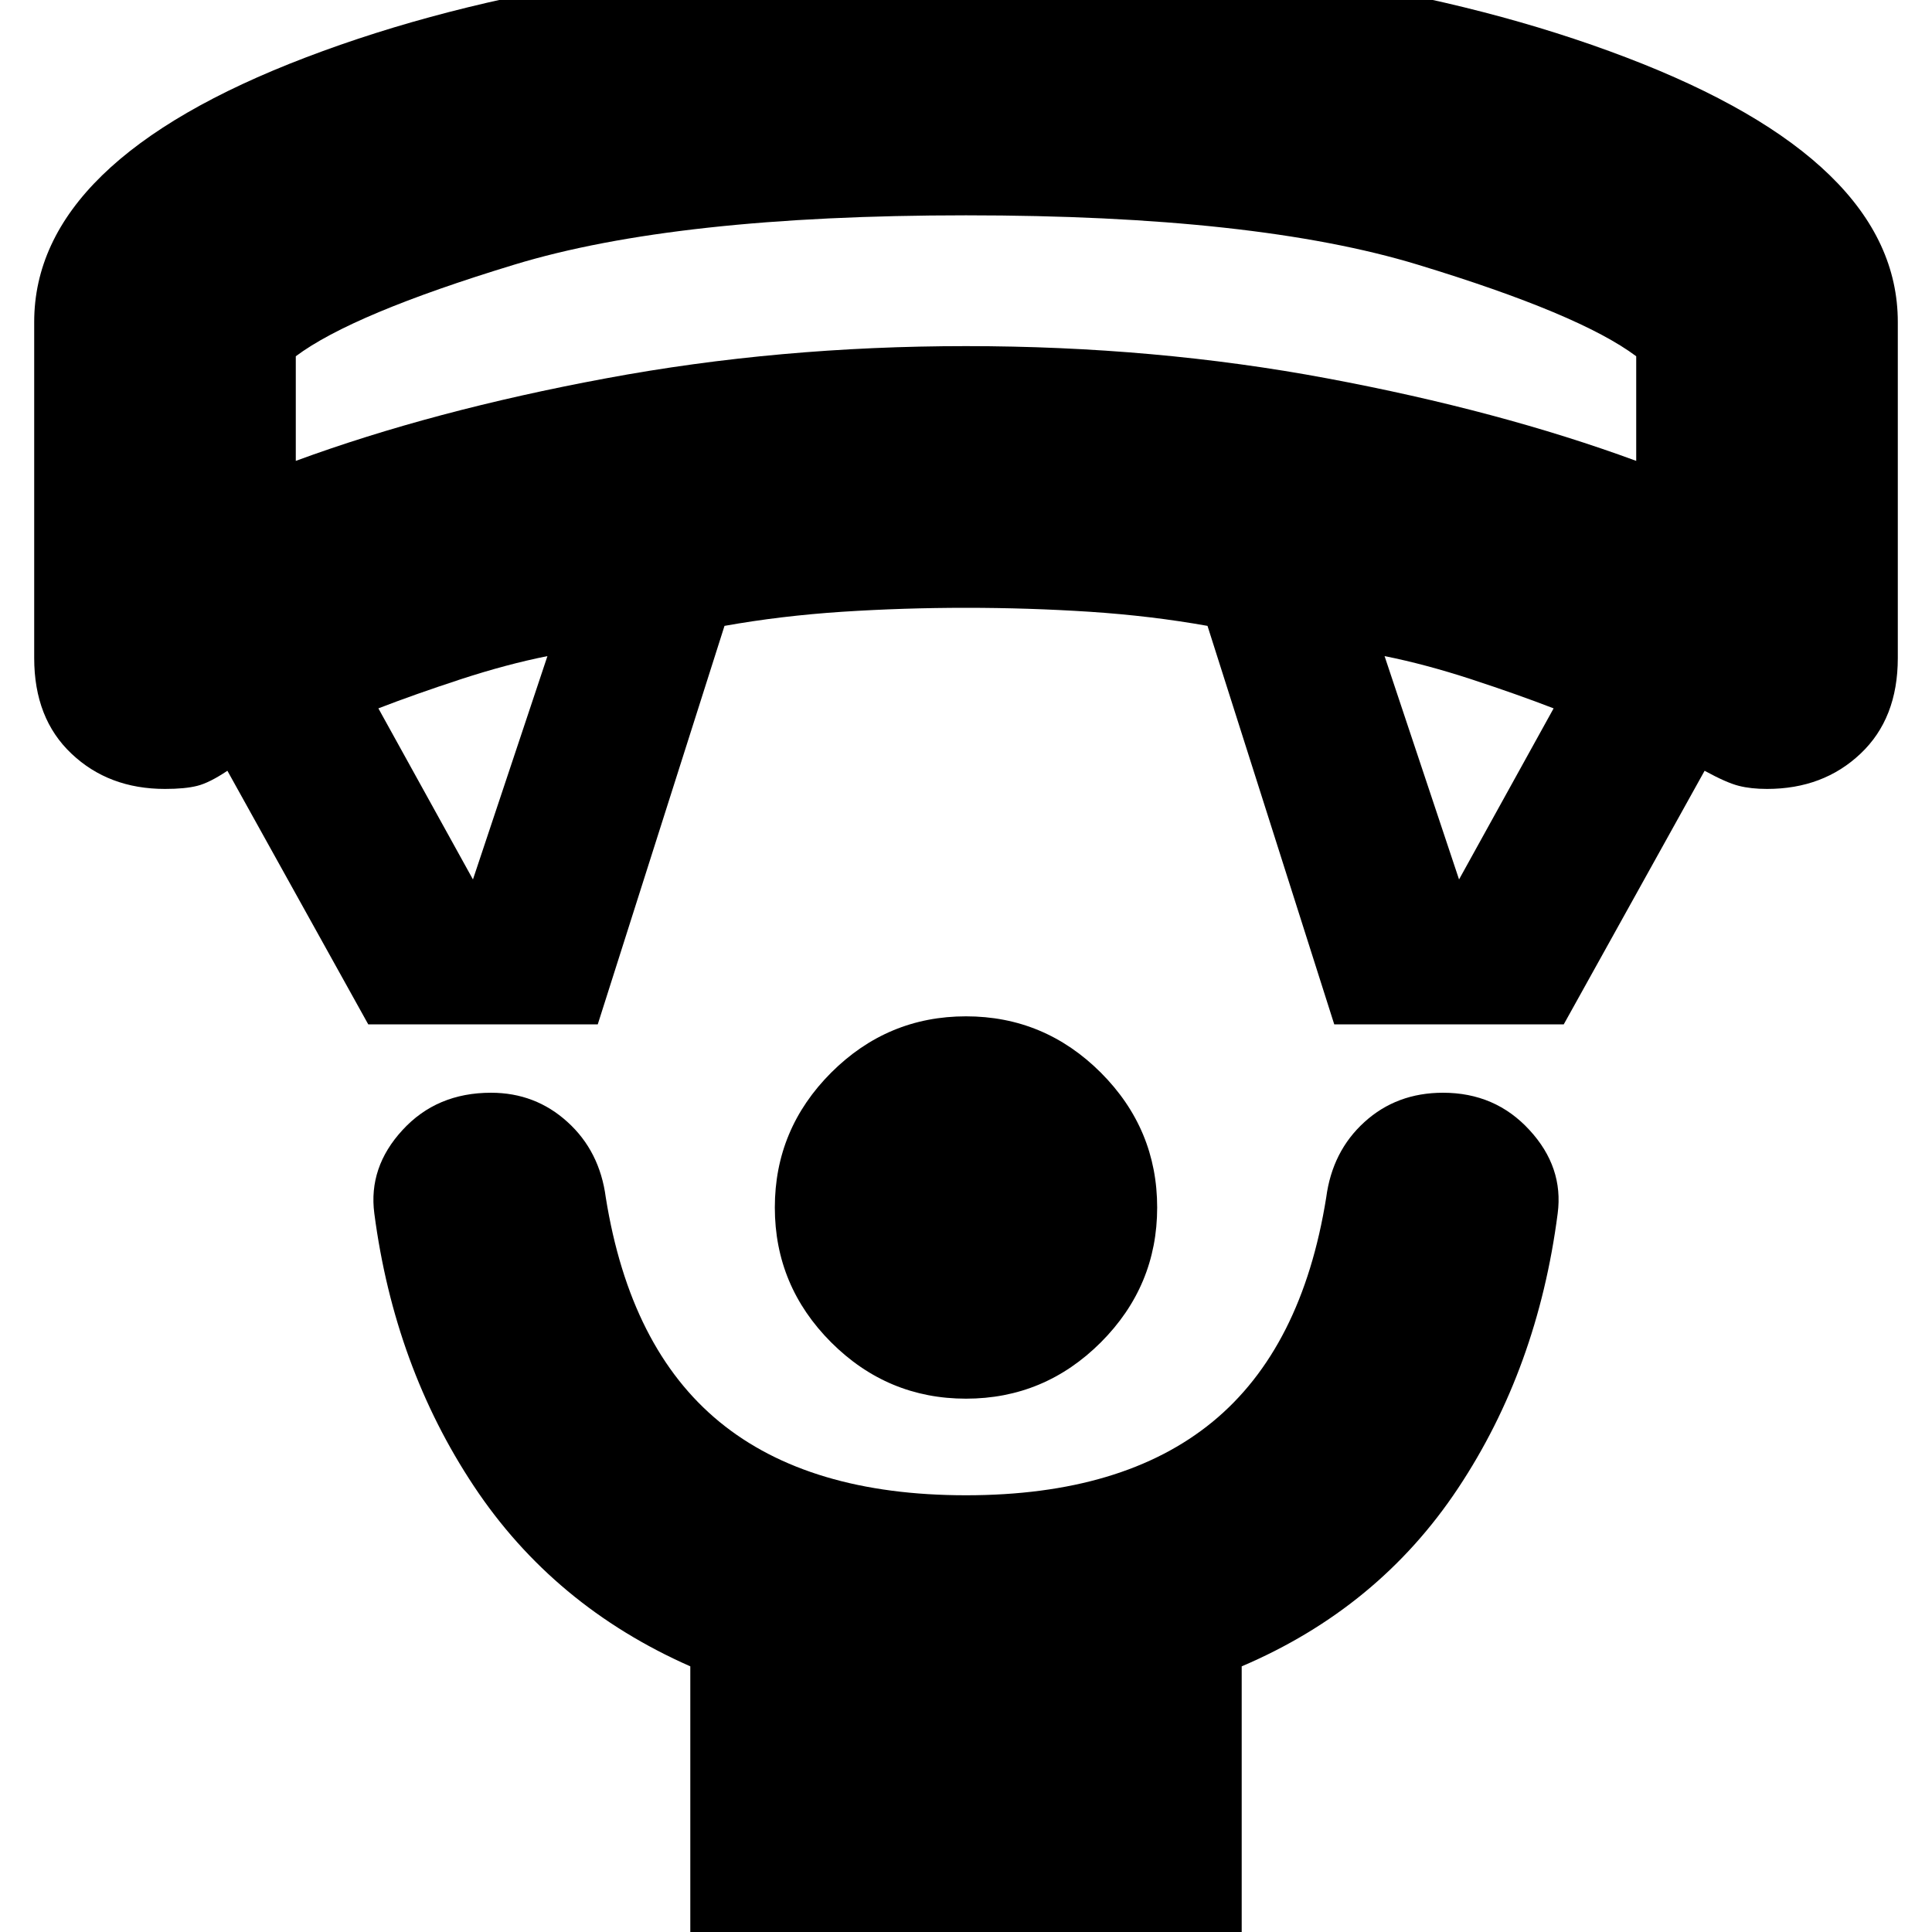<svg xmlns="http://www.w3.org/2000/svg" height="20" width="20"><path d="M10 14.479Q9.188 14.479 8.604 13.896Q8.021 13.312 8.021 12.5Q8.021 11.688 8.604 11.104Q9.188 10.521 10 10.521Q10.812 10.521 11.396 11.104Q11.979 11.688 11.979 12.5Q11.979 13.312 11.396 13.896Q10.812 14.479 10 14.479ZM7.146 20.312V17.25Q5.729 16.625 4.906 15.385Q4.083 14.146 3.875 12.562Q3.812 12.083 4.167 11.698Q4.521 11.312 5.083 11.312Q5.542 11.312 5.875 11.615Q6.208 11.917 6.271 12.396Q6.521 13.958 7.448 14.719Q8.375 15.479 10 15.479Q11.625 15.479 12.552 14.719Q13.479 13.958 13.729 12.396Q13.792 11.917 14.125 11.615Q14.458 11.312 14.938 11.312Q15.479 11.312 15.833 11.698Q16.188 12.083 16.125 12.562Q15.917 14.167 15.094 15.406Q14.271 16.646 12.854 17.25V20.312ZM3.812 10.604 2.354 7.979Q2.167 8.104 2.042 8.135Q1.917 8.167 1.708 8.167Q1.125 8.167 0.74 7.802Q0.354 7.438 0.354 6.812V3.333Q0.354 1.667 3.167 0.594Q5.979 -0.479 10 -0.479Q14.021 -0.479 16.833 0.594Q19.646 1.667 19.646 3.333V6.812Q19.646 7.438 19.26 7.802Q18.875 8.167 18.292 8.167Q18.125 8.167 18 8.135Q17.875 8.104 17.646 7.979L16.188 10.604H13.812L12.5 6.479Q11.917 6.375 11.281 6.333Q10.646 6.292 10 6.292Q9.354 6.292 8.719 6.333Q8.083 6.375 7.5 6.479L6.188 10.604ZM4.896 9.104 5.667 6.792Q5.25 6.875 4.771 7.031Q4.292 7.188 3.917 7.333ZM15.104 9.104 16.083 7.333Q15.708 7.188 15.229 7.031Q14.75 6.875 14.333 6.792ZM3.062 4.771Q4.479 4.25 6.271 3.917Q8.062 3.583 10 3.583Q11.958 3.583 13.74 3.917Q15.521 4.25 16.938 4.771V3.688Q16.354 3.25 14.677 2.74Q13 2.229 10 2.229Q7 2.229 5.323 2.74Q3.646 3.25 3.062 3.688ZM10 2.229Q10 2.229 10 2.229Q10 2.229 10 2.229Q10 2.229 10 2.229Q10 2.229 10 2.229Q10 2.229 10 2.229Q10 2.229 10 2.229Q10 2.229 10 2.229Q10 2.229 10 2.229Z"/></svg>